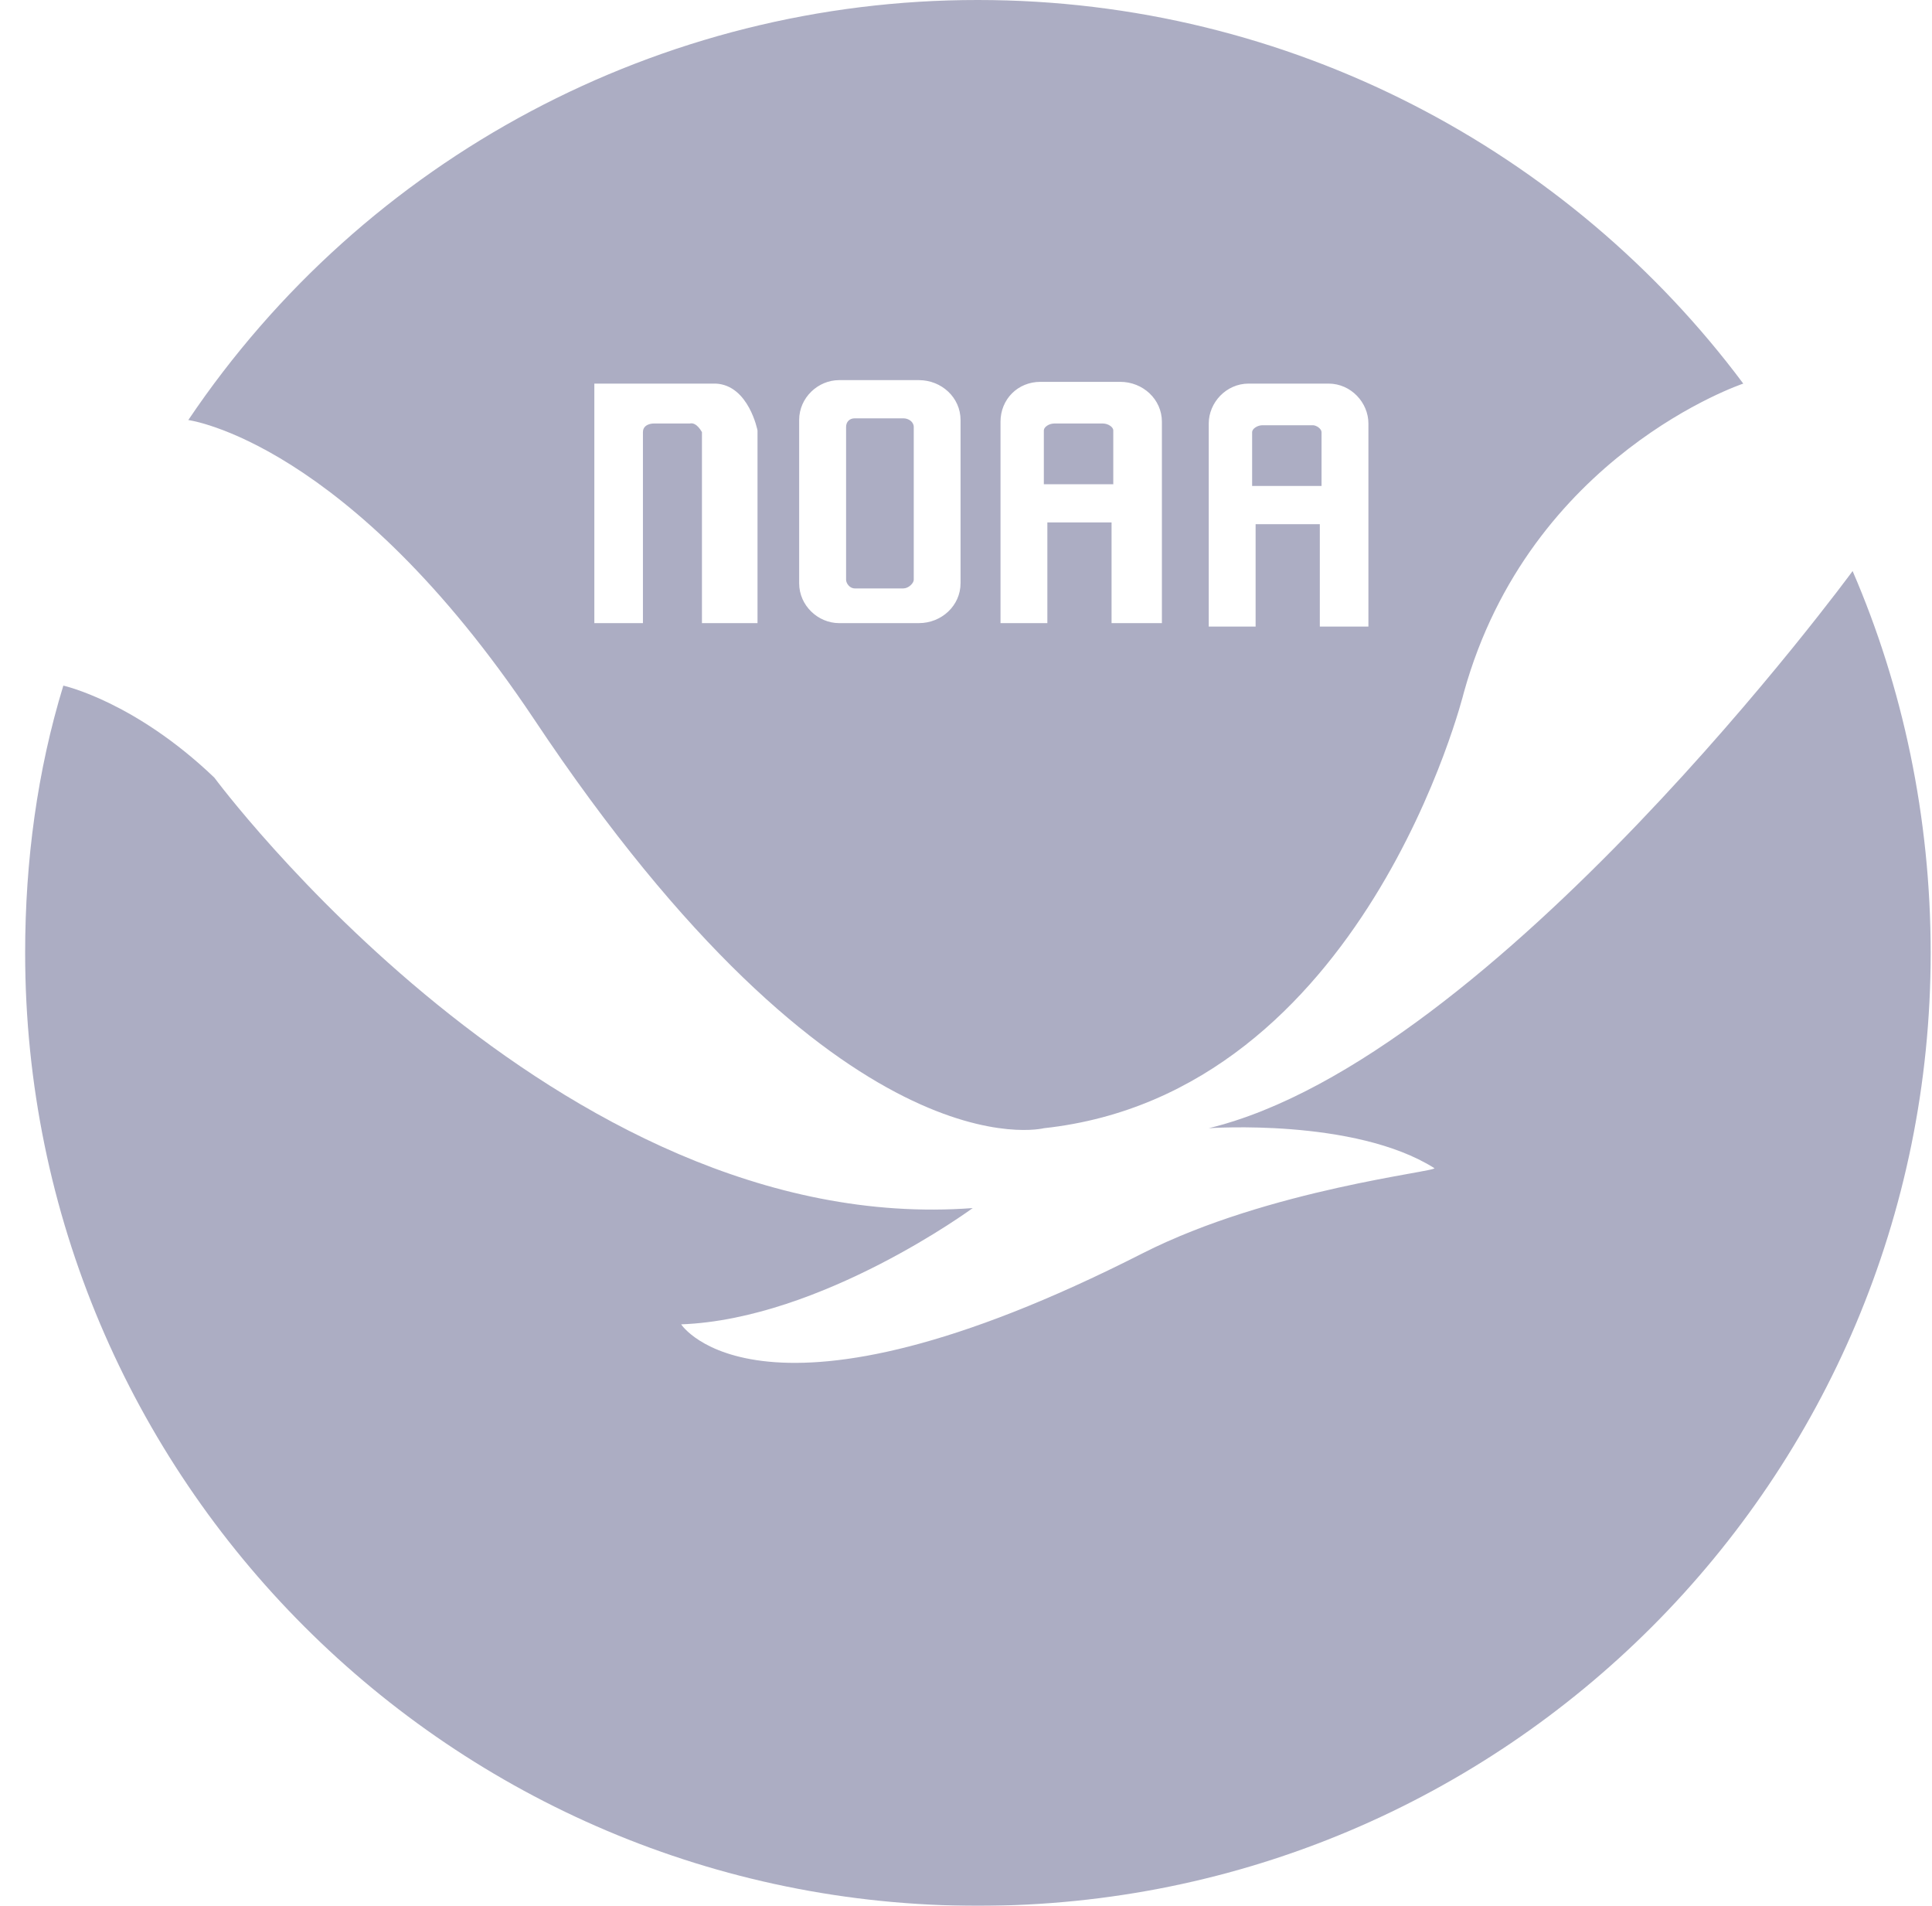 <svg width="73" height="72" viewBox="0 0 73 72" fill="none" xmlns="http://www.w3.org/2000/svg">
<g opacity="0.5">
<path d="M70 21.574C71.901 25.968 72.95 30.886 72.95 36C72.95 55.87 56.884 72 36.95 72C17.081 72 0.95 55.87 0.95 36C0.95 32.525 1.409 29.115 2.393 25.902C2.393 25.902 5.081 26.492 8.098 29.377C8.098 29.377 21.016 46.82 36.754 45.64C36.754 45.64 31.049 49.837 25.737 50.033C25.737 50.033 28.753 54.689 43.18 47.345C47.966 44.918 54.327 44.263 54.196 44.131C51.18 42.23 45.671 42.623 45.671 42.623C56.491 40.001 70 21.574 70 21.574V21.574Z" fill="#5A5C87"/>
<path fill-rule="evenodd" clip-rule="evenodd" d="M36.951 1.30403e-05C24.983 -0.01 13.796 5.94 7.115 15.869C7.115 15.869 13.148 16.655 20.164 27.148C31.77 44.59 39.442 42.623 39.442 42.623C51.573 41.312 55.311 26.164 55.311 26.164C57.803 17.181 65.869 14.492 65.869 14.492C59.311 5.705 48.754 1.30403e-05 36.951 1.30403e-05ZM36.294 22.033C36.294 22.885 35.572 23.541 34.72 23.541H31.704C30.917 23.541 30.196 22.885 30.196 22.033V15.869C30.196 15.017 30.916 14.361 31.704 14.361H34.72C35.573 14.361 36.294 15.016 36.294 15.869V22.033ZM34.526 21.902C34.526 22.033 34.329 22.23 34.133 22.23H32.297C32.1 22.23 31.969 22.033 31.969 21.902V16.132C31.969 15.935 32.1 15.804 32.297 15.804H34.133C34.33 15.804 34.526 15.935 34.526 16.132V21.902ZM42 23.541H43.902V15.935C43.902 15.082 43.181 14.426 42.328 14.426H39.312C38.459 14.426 37.804 15.082 37.804 15.935V23.541H39.574V19.738H42V23.541ZM51.705 23.672V16C51.705 15.213 51.049 14.492 50.197 14.492H47.18C46.328 14.492 45.672 15.213 45.672 16V23.672H47.443V19.803H49.869V23.672H51.705V23.672ZM26.523 23.541V16.328C26.523 16.328 26.326 15.935 26.064 16H24.687C24.687 16 24.293 16 24.293 16.328V23.541H22.457V14.492H27.048C28.294 14.557 28.622 16.262 28.622 16.262V23.541H26.523Z" fill="#5A5C87"/>
<path d="M42.065 18.295V16.262C42.065 16.131 41.868 16 41.672 16H39.835C39.638 16 39.441 16.131 39.441 16.262V18.295H42.065V18.295Z" fill="#5A5C87"/>
<path d="M49.934 18.36V16.328C49.934 16.197 49.737 16.065 49.606 16.065H47.704C47.508 16.065 47.311 16.197 47.311 16.328V18.36H49.934Z" fill="#5A5C87"/>
</g>
</svg>
